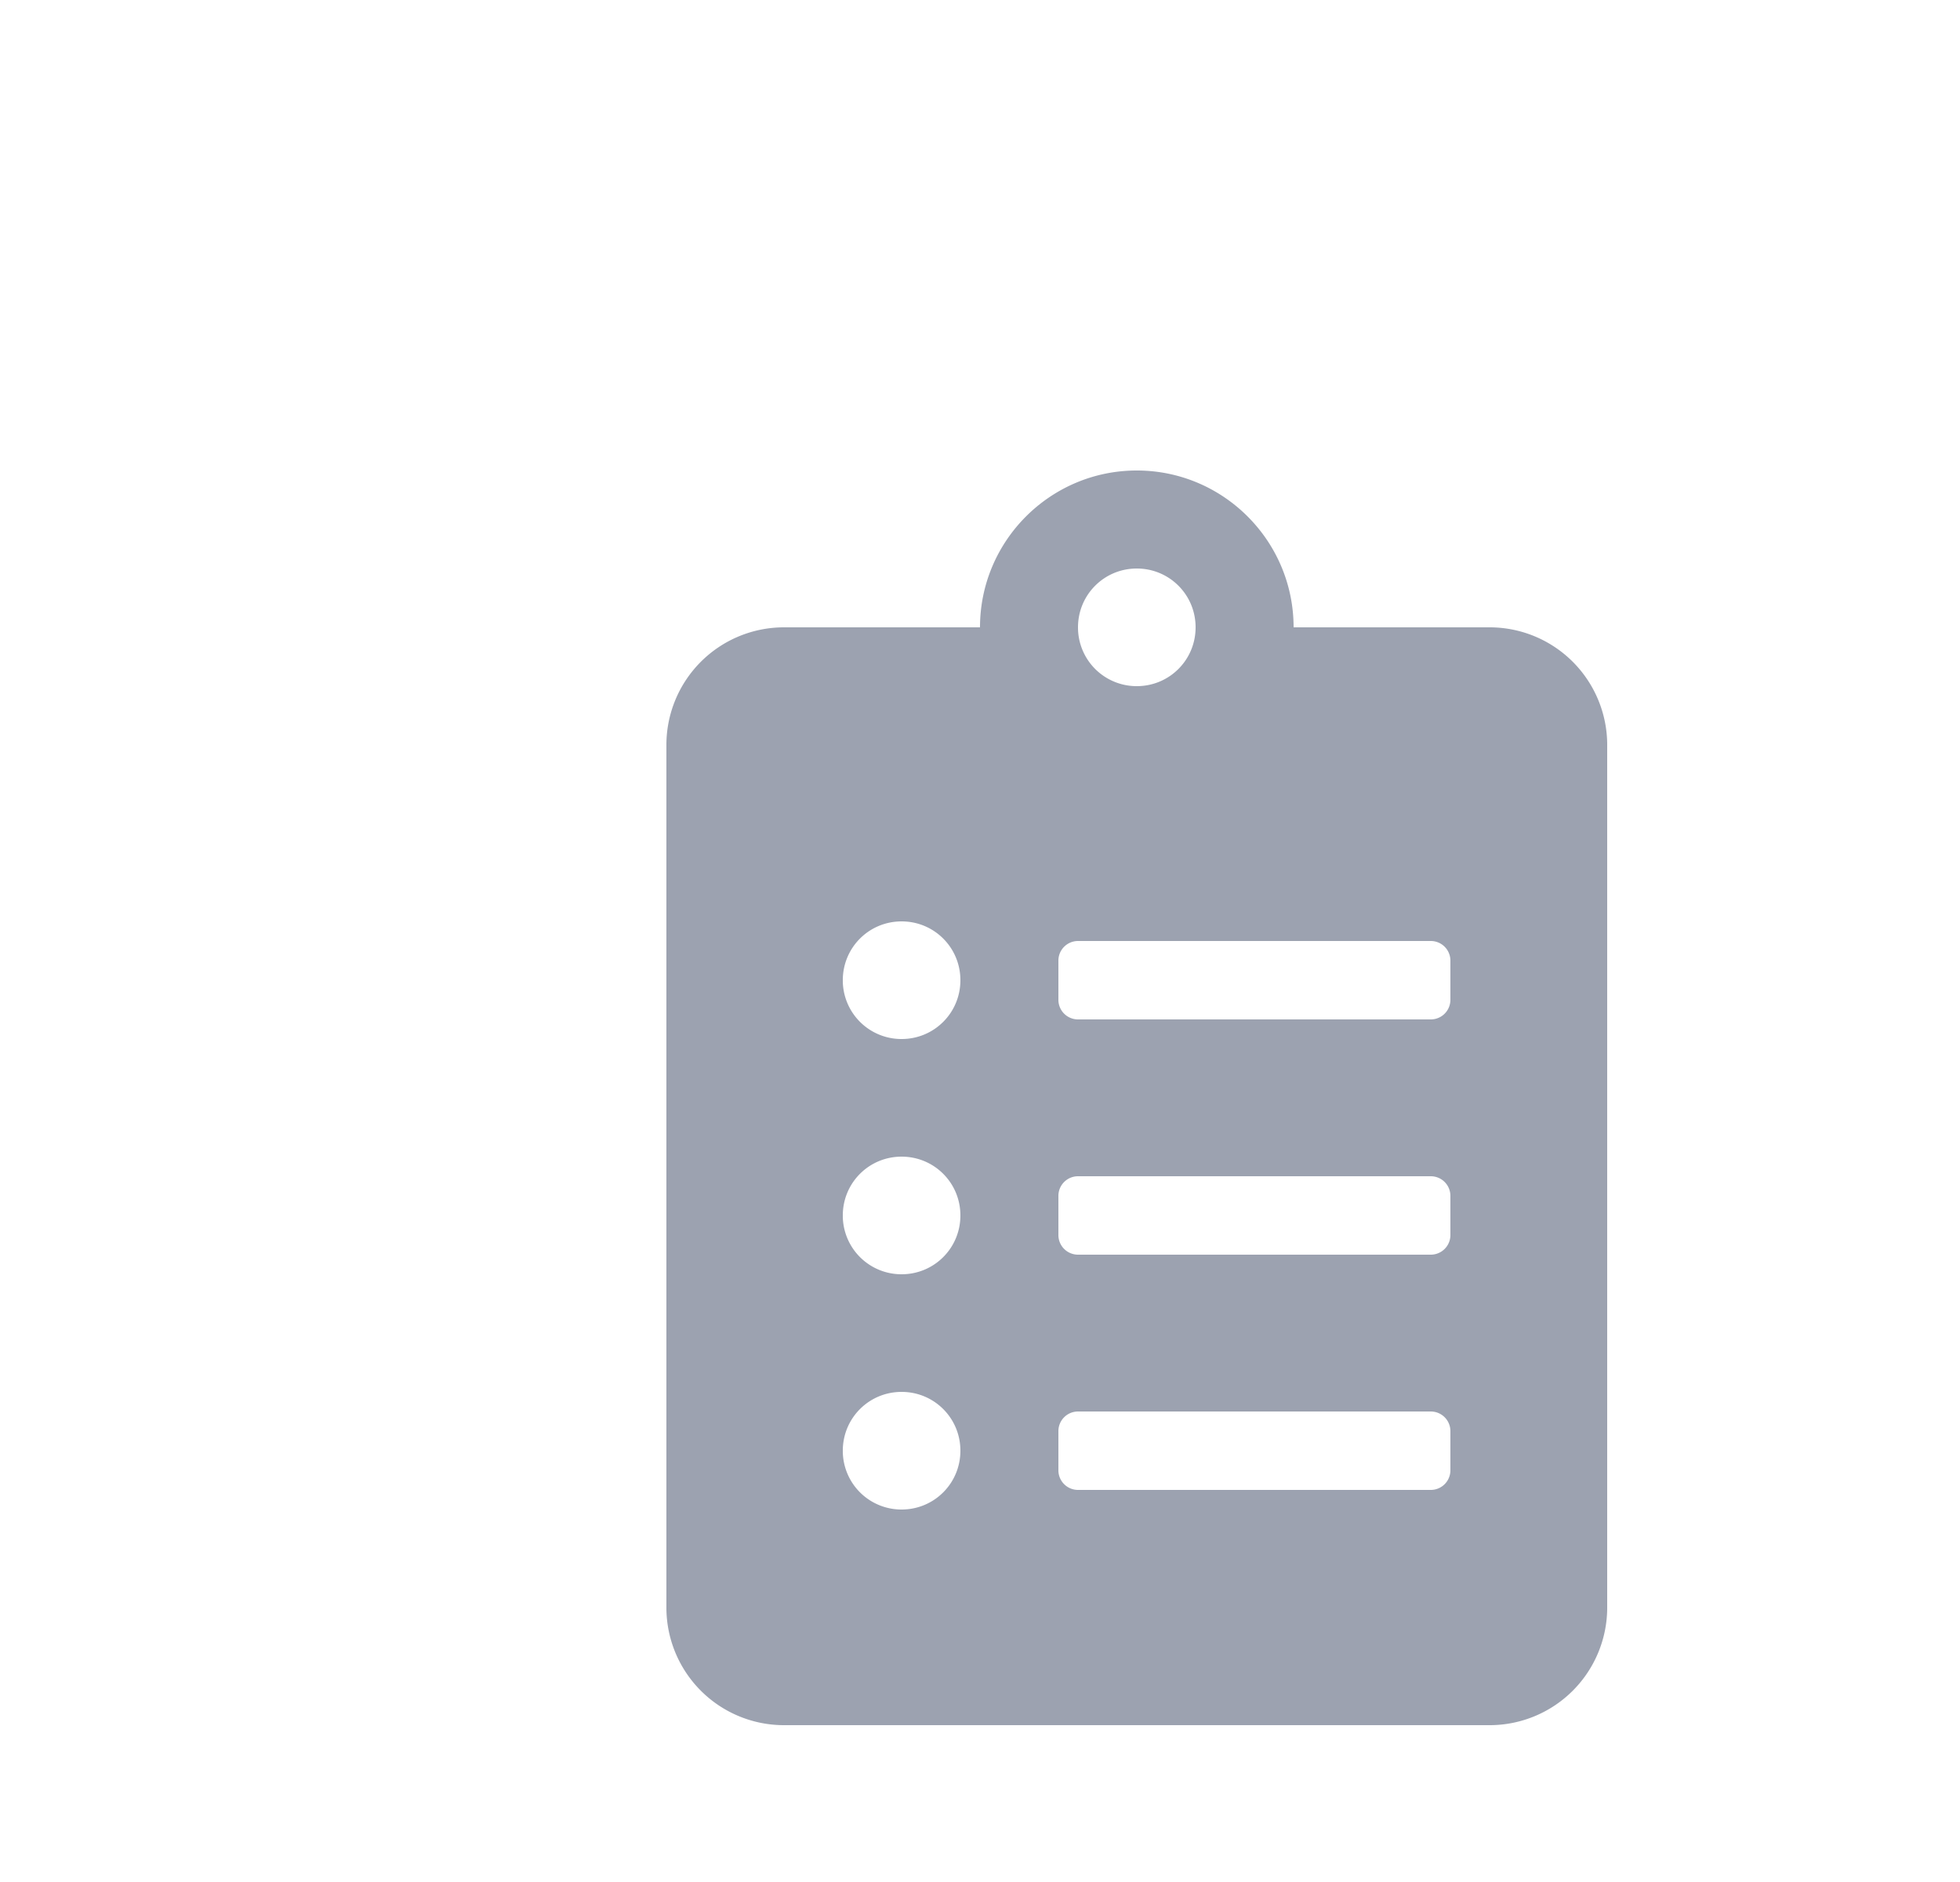 <svg xmlns="http://www.w3.org/2000/svg" width="25" height="24" viewBox="0 0 25 24">
    <defs>
        <filter id="a" width="102.7%" height="104.6%" x="-1.3%" y="-2.3%" filterUnits="objectBoundingBox">
            <feOffset dx="2" dy="2" in="SourceAlpha" result="shadowOffsetOuter1"/>
            <feGaussianBlur in="shadowOffsetOuter1" result="shadowBlurOuter1" stdDeviation="2"/>
            <feColorMatrix in="shadowBlurOuter1" result="shadowMatrixOuter1" values="0 0 0 0 0.722 0 0 0 0 0.753 0 0 0 0 0.782 0 0 0 0.5 0"/>
            <feMerge>
                <feMergeNode in="shadowMatrixOuter1"/>
                <feMergeNode in="SourceGraphic"/>
            </feMerge>
        </filter>
    </defs>
    <path fill="#9CA2B0" fill-rule="evenodd" d="M16.5 6H14c0-1.103-.897-2-2-2s-2 .897-2 2H7.5A1.5 1.5 0 0 0 6 7.5v11A1.5 1.5 0 0 0 7.5 20h9a1.5 1.5 0 0 0 1.5-1.5v-11A1.5 1.5 0 0 0 16.5 6zM9 17.25a.748.748 0 0 1-.75-.75c0-.416.334-.75.75-.75s.75.334.75.75-.334.75-.75.75zm0-3a.748.748 0 0 1-.75-.75c0-.416.334-.75.75-.75s.75.334.75.75-.334.75-.75.75zm0-3a.748.748 0 0 1-.75-.75c0-.416.334-.75.75-.75s.75.334.75.75-.334.75-.75.75zm3-6c.416 0 .75.334.75.75s-.334.75-.75.75a.748.748 0 0 1-.75-.75c0-.416.334-.75.75-.75zm4 11.5a.25.25 0 0 1-.25.25h-4.5a.25.25 0 0 1-.25-.25v-.5a.25.25 0 0 1 .25-.25h4.5a.25.25 0 0 1 .25.25v.5zm0-3a.25.25 0 0 1-.25.25h-4.5a.25.25 0 0 1-.25-.25v-.5a.25.25 0 0 1 .25-.25h4.5a.25.25 0 0 1 .25.25v.5zm0-3a.25.25 0 0 1-.25.25h-4.5a.25.25 0 0 1-.25-.25v-.5a.25.25 0 0 1 .25-.25h4.5a.25.25 0 0 1 .25.25v.5z" filter="url(#a)" transform="translate(.5)"/>
</svg>
